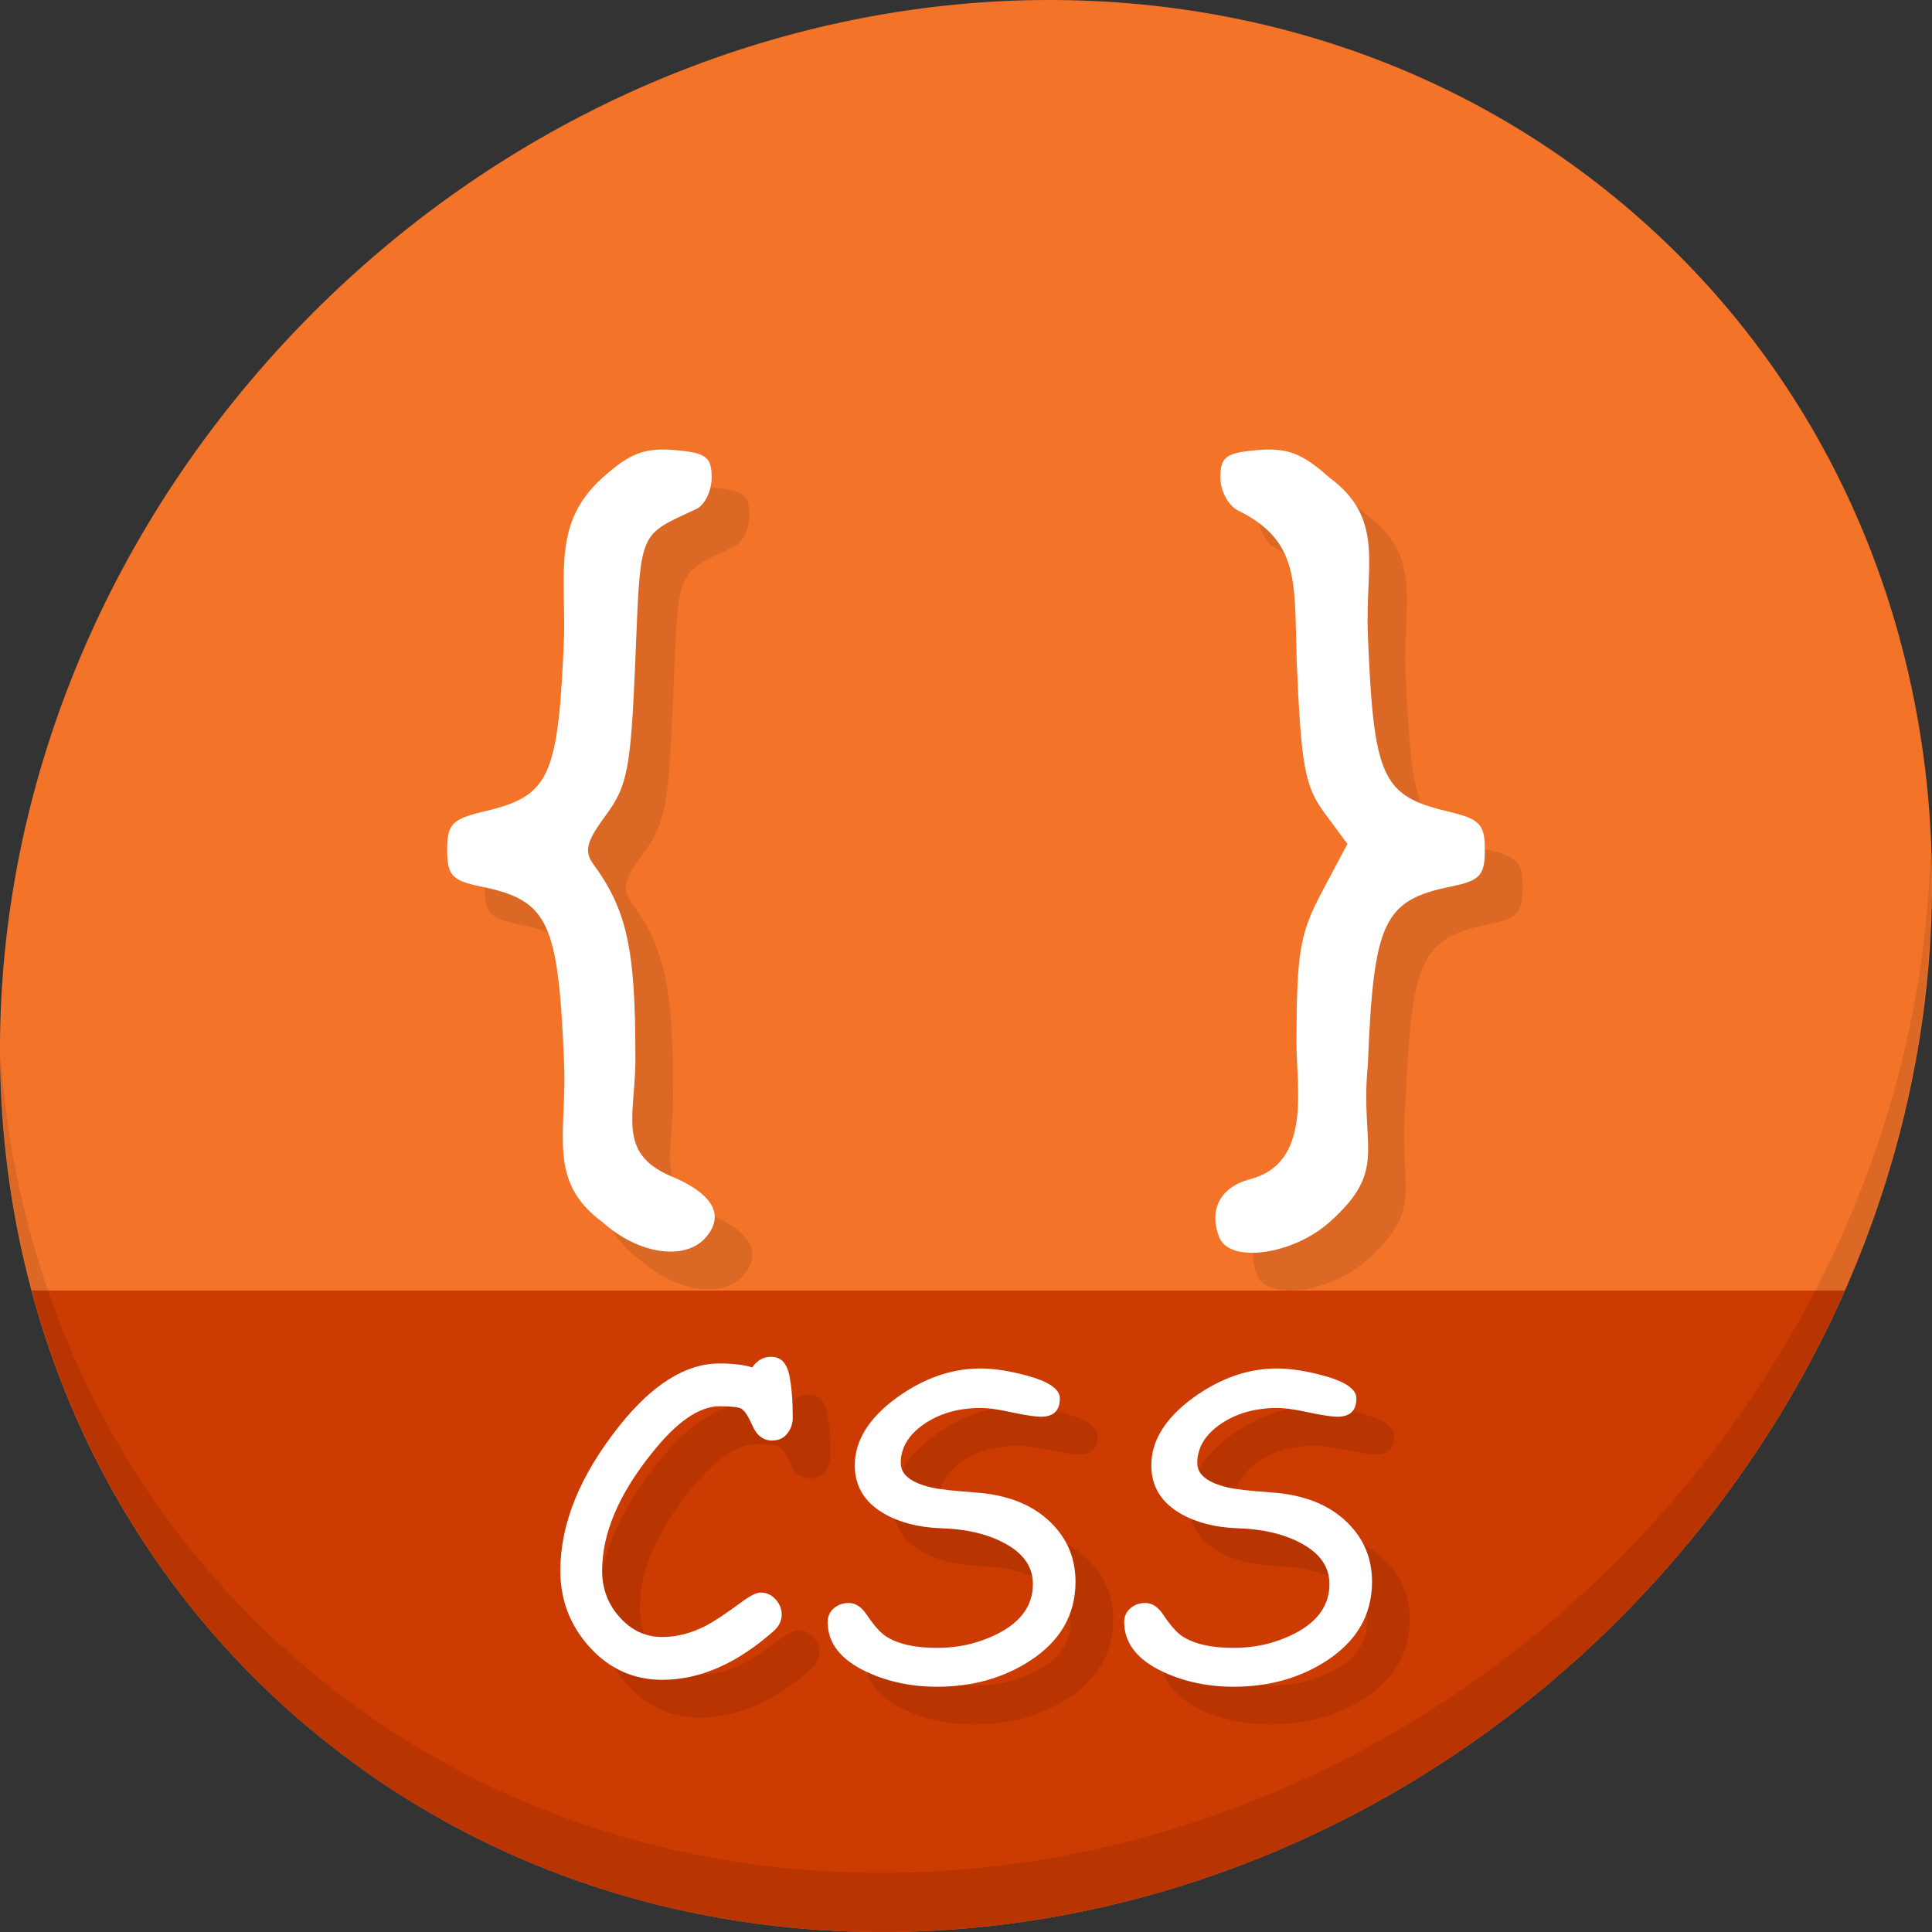 <?xml version="1.0" encoding="UTF-8" standalone="no"?>
<!-- Created with Inkscape (http://www.inkscape.org/) -->

<svg
   xmlns:dc="http://purl.org/dc/elements/1.1/"
   xmlns:cc="http://creativecommons.org/ns#"
   xmlns:rdf="http://www.w3.org/1999/02/22-rdf-syntax-ns#"
   xmlns:svg="http://www.w3.org/2000/svg"
   xmlns="http://www.w3.org/2000/svg"
   xmlns:sodipodi="http://sodipodi.sourceforge.net/DTD/sodipodi-0.dtd"
   xmlns:inkscape="http://www.inkscape.org/namespaces/inkscape"
   width="512"
   height="512"
   id="svg2"
   version="1.1"
   inkscape:version="0.92.2 5c3e80d, 2017-08-06"
   sodipodi:docname="text-css.svg">
  <rect width="100%" height="100%" fill="#333333" stroke="none"/>
  <defs
     id="defs4" />
  <sodipodi:namedview
     id="base"
     pagecolor="#ffffff"
     bordercolor="#666666"
     borderopacity="1.0"
     inkscape:pageopacity="0.0"
     inkscape:pageshadow="2"
     inkscape:zoom="0.30333332"
     inkscape:cx="304.59819"
     inkscape:cy="360.21751"
     inkscape:document-units="px"
     inkscape:current-layer="layer1"
     showgrid="false"
     inkscape:window-width="1366"
     inkscape:window-height="717"
     inkscape:window-x="0"
     inkscape:window-y="24"
     inkscape:window-maximized="1" />
  <g
     inkscape:label="Layer 1"
     inkscape:groupmode="layer"
     id="layer1"
     transform="translate(0,-540.362)">
    <g
       id="g911">
      <path
         id="path931-6"
         d="m 432.913,596.836 c 102.193,88.575 105.827,249.7 8.117,359.899 C 343.32,1066.934 181.28,1084.463 79.087,995.888 -23.106,907.314 -26.74,746.189 70.97,635.989 168.68,525.79 330.72,508.262 432.913,596.836 Z"
         inkscape:connector-curvature="0"
         style="fill:#f37329;fill-opacity:1;stroke-width:11.11" />
      <path
         sodipodi:nodetypes="csscc"
         inkscape:connector-curvature="0"
         id="path933-7"
         d="m 8.365,882.362 c 11.584,43.152 35.186,82.726 70.721,113.525 102.193,88.575 264.233,71.047 361.943,-39.152 20.351,-22.952 36.29,-48.118 47.873,-74.373 z"
         style="fill:#cc3b02;fill-opacity:1;stroke:none;stroke-width:1px;stroke-linecap:butt;stroke-linejoin:miter;stroke-opacity:1" />
      <path
         id="path935-5"
         d="m 511.635,765.266 c -1.551,61.312 -25.161,124.155 -70.966,175.814 C 342.959,1051.279 180.919,1068.808 78.726,980.234 30.827,938.718 4.497,881.285 0.194,820.591 0.799,886.948 27.117,950.844 79.079,995.881 181.272,1084.456 343.32,1066.918 441.022,956.728 490.727,900.67 514.027,831.437 511.635,765.266 Z"
         inkscape:connector-curvature="0"
         style="opacity:0.1;stroke-width:11.11" />
      <path
         style="fill:#db6825;fill-opacity:1;stroke-width:2.696"
         d="m 169.658,874.242 c -14.771,-10.845 -9.428,-23.519 -10.153,-41.718 -1.51,-37.922 -4.125,-43.554 -21.918,-47.193 -7.821,-1.6 -9.087,-2.956 -9.087,-9.735 0,-6.848 1.291,-8.182 9.887,-10.215 17.41,-4.117 19.599,-8.979 21.118,-46.902 0.194,-17.567 -2.604,-30.124 10.321,-41.66 7.116,-6.351 11.022,-7.838 18.873,-7.185 8.412,0.7 9.9,1.793 9.9,7.271 0,3.546 -1.82,7.297 -4.044,8.337 -15.568,7.279 -14.741,5.239 -16.176,39.877 -1.198,28.908 -2.067,33.499 -7.808,41.256 -5.175,6.993 -5.834,9.583 -3.316,13.024 8.818,12.048 11.124,22.447 11.124,50.179 0.306,15.83 -5.406,26.274 9.554,32.525 10.876,4.544 14.134,10.151 9.29,15.988 -5.428,6.54 -17.871,4.803 -27.564,-3.849 z m 163.432,3.972 c -2.819,-7.346 0.325,-13.253 8.171,-15.352 16.488,-4.291 12.273,-24.343 12.321,-36.304 0.036,-23.813 0.886,-28.823 6.771,-39.89 l 6.73,-12.657 -6.056,-8.182 c -5.258,-7.104 -6.233,-12.467 -7.404,-40.71 -0.644,-20.08 1.014,-31.346 -15.502,-39.452 -2.595,-1.274 -4.718,-5.217 -4.718,-8.762 0,-5.478 1.488,-6.57 9.9,-7.271 7.851,-0.654 11.757,0.833 18.873,7.185 14.95,11 9.581,23.201 10.321,41.66 1.519,37.923 3.708,42.785 21.118,46.902 8.596,2.033 9.887,3.367 9.887,10.215 0,6.779 -1.266,8.136 -9.087,9.735 -17.792,3.639 -20.408,9.271 -21.918,47.193 -2.183,22.18 5.662,27.603 -10.153,41.718 -9.768,8.718 -26.557,10.998 -29.253,3.972 z"
         id="path848-3"
         inkscape:connector-curvature="0"
         sodipodi:nodetypes="cccscccsscsscccscsccscsccsscccscccs" />
      <path
         sodipodi:nodetypes="cccscccsscsscccscsccscsccsscccscccs"
         inkscape:connector-curvature="0"
         id="path846-5"
         d="m 159.658,864.242 c -14.771,-10.845 -9.428,-23.519 -10.153,-41.718 -1.51,-37.922 -4.125,-43.554 -21.918,-47.193 -7.821,-1.6 -9.087,-2.956 -9.087,-9.735 0,-6.848 1.291,-8.182 9.887,-10.215 17.41,-4.117 19.599,-8.979 21.118,-46.902 0.194,-17.567 -2.604,-30.124 10.321,-41.66 7.116,-6.351 11.022,-7.838 18.873,-7.185 8.412,0.7 9.9,1.793 9.9,7.271 0,3.546 -1.82,7.297 -4.044,8.337 -15.568,7.279 -14.741,5.239 -16.176,39.877 -1.198,28.908 -2.067,33.499 -7.808,41.256 -5.175,6.993 -5.834,9.583 -3.316,13.024 8.818,12.048 11.124,22.447 11.124,50.179 0.306,15.83 -5.406,26.274 9.554,32.525 10.876,4.544 14.134,10.151 9.29,15.988 -5.428,6.54 -17.871,4.803 -27.564,-3.849 z m 163.432,3.972 c -2.819,-7.346 0.325,-13.253 8.171,-15.352 16.488,-4.291 12.273,-24.343 12.321,-36.304 0.036,-23.813 0.886,-28.823 6.771,-39.89 l 6.73,-12.657 -6.056,-8.182 c -5.258,-7.104 -6.233,-12.467 -7.404,-40.71 -0.644,-20.08 1.014,-31.346 -15.502,-39.452 -2.595,-1.274 -4.718,-5.217 -4.718,-8.762 0,-5.478 1.488,-6.57 9.9,-7.271 7.851,-0.654 11.757,0.833 18.873,7.185 14.95,11 9.581,23.201 10.321,41.66 1.519,37.923 3.708,42.785 21.118,46.902 8.596,2.033 9.887,3.367 9.887,10.215 0,6.779 -1.266,8.136 -9.087,9.735 -17.792,3.639 -20.408,9.271 -21.918,47.193 -2.183,22.18 5.662,27.603 -10.153,41.718 -9.768,8.718 -26.557,10.998 -29.253,3.972 z"
         style="fill:#ffffff;stroke-width:2.696" />
      <g
         aria-label="CSS"
         transform="translate(-16.139,563.1)"
         style="font-style:normal;font-weight:normal;font-size:40px;line-height:1.25;font-family:sans-serif;letter-spacing:0px;word-spacing:0px;fill:#b83502;fill-opacity:1;stroke:none"
         id="g896">
        <path
           d="m 230.752,369.018 q -3.542,0 -5.312,-4.15 -1.549,-3.542 -2.878,-4.316 -1.162,-0.609 -5.755,-0.609 -8.024,0 -17.819,12.285 -13.281,16.491 -13.281,31.266 0,7.139 4.593,12.285 4.704,5.312 11.344,5.312 5.7,0 11.455,-2.933 3.21,-1.66 9.85,-6.53 3.154,-2.324 4.759,-2.324 2.38,0 3.984,1.826 1.605,1.771 1.605,3.984 0,2.49 -2.103,4.372 -14.609,12.949 -29.551,12.949 -11.455,0 -19.368,-8.799 -7.637,-8.522 -7.637,-20.143 0,-18.76 15.716,-38.46 13.115,-16.436 26.452,-16.436 2.712,0 4.87,0.277 2.158,0.221 3.818,0.775 1.937,-2.822 5.036,-2.822 3.818,0 4.814,5.036 0.885,4.482 0.885,11.012 0,2.269 -1.217,3.984 -1.494,2.158 -4.261,2.158 z"
           style="font-style:normal;font-variant:normal;font-weight:normal;font-stretch:normal;font-size:113.333px;font-family:'Comic Sans MS';-inkscape-font-specification:'Comic Sans MS';fill:#b83502;fill-opacity:1"
           id="path890"
           inkscape:connector-curvature="0" />
        <path
           d="m 245.472,417.329 q -0.055,-2.324 1.549,-3.763 1.66,-1.494 4.04,-1.494 2.712,0 4.759,3.099 2.822,4.206 5.036,5.7 4.704,3.099 13.669,3.099 8.577,0 15.938,-3.708 9.408,-4.759 9.408,-13.226 0,-6.973 -7.913,-11.012 -6.696,-3.486 -16.546,-3.763 -8.743,-0.332 -14.886,-3.818 -7.858,-4.482 -7.858,-12.839 0,-9.85 11.178,-17.985 10.68,-7.692 22.08,-7.692 5.368,0 12.119,1.826 8.965,2.38 8.965,6.087 0,4.87 -4.98,4.87 -2.214,0 -7.747,-1.162 -5.534,-1.217 -8.577,-1.162 -8.633,0.111 -14.665,4.261 -6.198,4.261 -6.198,10.348 0,4.593 8.19,6.475 3.044,0.719 11.787,1.328 12.673,0.941 19.811,7.969 6.53,6.419 6.53,15.661 0,13.171 -12.174,21.029 -10.57,6.807 -24.515,6.807 -10.127,0 -18.538,-3.874 -10.293,-4.759 -10.459,-13.06 z"
           style="font-style:normal;font-variant:normal;font-weight:normal;font-stretch:normal;font-size:113.333px;font-family:'Comic Sans MS';-inkscape-font-specification:'Comic Sans MS';fill:#b83502;fill-opacity:1"
           id="path892"
           inkscape:connector-curvature="0" />
        <path
           d="m 324.053,417.329 q -0.055,-2.324 1.549,-3.763 1.66,-1.494 4.04,-1.494 2.712,0 4.759,3.099 2.822,4.206 5.036,5.7 4.704,3.099 13.669,3.099 8.577,0 15.938,-3.708 9.408,-4.759 9.408,-13.226 0,-6.973 -7.913,-11.012 -6.696,-3.486 -16.546,-3.763 -8.743,-0.332 -14.886,-3.818 -7.858,-4.482 -7.858,-12.839 0,-9.85 11.178,-17.985 10.68,-7.692 22.08,-7.692 5.368,0 12.119,1.826 8.965,2.38 8.965,6.087 0,4.87 -4.98,4.87 -2.214,0 -7.747,-1.162 -5.534,-1.217 -8.577,-1.162 -8.633,0.111 -14.665,4.261 -6.198,4.261 -6.198,10.348 0,4.593 8.19,6.475 3.044,0.719 11.787,1.328 12.673,0.941 19.811,7.969 6.53,6.419 6.53,15.661 0,13.171 -12.174,21.029 -10.57,6.807 -24.515,6.807 -10.127,0 -18.538,-3.874 -10.293,-4.759 -10.459,-13.06 z"
           style="font-style:normal;font-variant:normal;font-weight:normal;font-stretch:normal;font-size:113.333px;font-family:'Comic Sans MS';-inkscape-font-specification:'Comic Sans MS';fill:#b83502;fill-opacity:1"
           id="path894"
           inkscape:connector-curvature="0" />
      </g>
      <g
         id="flowRoot875"
         style="font-style:normal;font-weight:normal;font-size:40px;line-height:1.25;font-family:sans-serif;letter-spacing:0px;word-spacing:0px;fill:#ffffff;fill-opacity:1;stroke:none"
         transform="translate(-26.139,553.1)"
         aria-label="CSS">
        <path
           inkscape:connector-curvature="0"
           id="path883"
           style="font-style:normal;font-variant:normal;font-weight:normal;font-stretch:normal;font-size:113.333px;font-family:'Comic Sans MS';-inkscape-font-specification:'Comic Sans MS';fill:#ffffff"
           d="m 230.752,369.018 q -3.542,0 -5.312,-4.15 -1.549,-3.542 -2.878,-4.316 -1.162,-0.609 -5.755,-0.609 -8.024,0 -17.819,12.285 -13.281,16.491 -13.281,31.266 0,7.139 4.593,12.285 4.704,5.312 11.344,5.312 5.7,0 11.455,-2.933 3.21,-1.66 9.85,-6.53 3.154,-2.324 4.759,-2.324 2.38,0 3.984,1.826 1.605,1.771 1.605,3.984 0,2.49 -2.103,4.372 -14.609,12.949 -29.551,12.949 -11.455,0 -19.368,-8.799 -7.637,-8.522 -7.637,-20.143 0,-18.76 15.716,-38.46 13.115,-16.436 26.452,-16.436 2.712,0 4.87,0.277 2.158,0.221 3.818,0.775 1.937,-2.822 5.036,-2.822 3.818,0 4.814,5.036 0.885,4.482 0.885,11.012 0,2.269 -1.217,3.984 -1.494,2.158 -4.261,2.158 z" />
        <path
           inkscape:connector-curvature="0"
           id="path885"
           style="font-style:normal;font-variant:normal;font-weight:normal;font-stretch:normal;font-size:113.333px;font-family:'Comic Sans MS';-inkscape-font-specification:'Comic Sans MS';fill:#ffffff"
           d="m 245.472,417.329 q -0.055,-2.324 1.549,-3.763 1.66,-1.494 4.04,-1.494 2.712,0 4.759,3.099 2.822,4.206 5.036,5.7 4.704,3.099 13.669,3.099 8.577,0 15.938,-3.708 9.408,-4.759 9.408,-13.226 0,-6.973 -7.913,-11.012 -6.696,-3.486 -16.546,-3.763 -8.743,-0.332 -14.886,-3.818 -7.858,-4.482 -7.858,-12.839 0,-9.85 11.178,-17.985 10.68,-7.692 22.08,-7.692 5.368,0 12.119,1.826 8.965,2.38 8.965,6.087 0,4.87 -4.98,4.87 -2.214,0 -7.747,-1.162 -5.534,-1.217 -8.577,-1.162 -8.633,0.111 -14.665,4.261 -6.198,4.261 -6.198,10.348 0,4.593 8.19,6.475 3.044,0.719 11.787,1.328 12.673,0.941 19.811,7.969 6.53,6.419 6.53,15.661 0,13.171 -12.174,21.029 -10.57,6.807 -24.515,6.807 -10.127,0 -18.538,-3.874 -10.293,-4.759 -10.459,-13.06 z" />
        <path
           inkscape:connector-curvature="0"
           id="path887"
           style="font-style:normal;font-variant:normal;font-weight:normal;font-stretch:normal;font-size:113.333px;font-family:'Comic Sans MS';-inkscape-font-specification:'Comic Sans MS';fill:#ffffff"
           d="m 324.053,417.329 q -0.055,-2.324 1.549,-3.763 1.66,-1.494 4.04,-1.494 2.712,0 4.759,3.099 2.822,4.206 5.036,5.7 4.704,3.099 13.669,3.099 8.577,0 15.938,-3.708 9.408,-4.759 9.408,-13.226 0,-6.973 -7.913,-11.012 -6.696,-3.486 -16.546,-3.763 -8.743,-0.332 -14.886,-3.818 -7.858,-4.482 -7.858,-12.839 0,-9.85 11.178,-17.985 10.68,-7.692 22.08,-7.692 5.368,0 12.119,1.826 8.965,2.38 8.965,6.087 0,4.87 -4.98,4.87 -2.214,0 -7.747,-1.162 -5.534,-1.217 -8.577,-1.162 -8.633,0.111 -14.665,4.261 -6.198,4.261 -6.198,10.348 0,4.593 8.19,6.475 3.044,0.719 11.787,1.328 12.673,0.941 19.811,7.969 6.53,6.419 6.53,15.661 0,13.171 -12.174,21.029 -10.57,6.807 -24.515,6.807 -10.127,0 -18.538,-3.874 -10.293,-4.759 -10.459,-13.06 z" />
      </g>
    </g>
  </g>
</svg>
